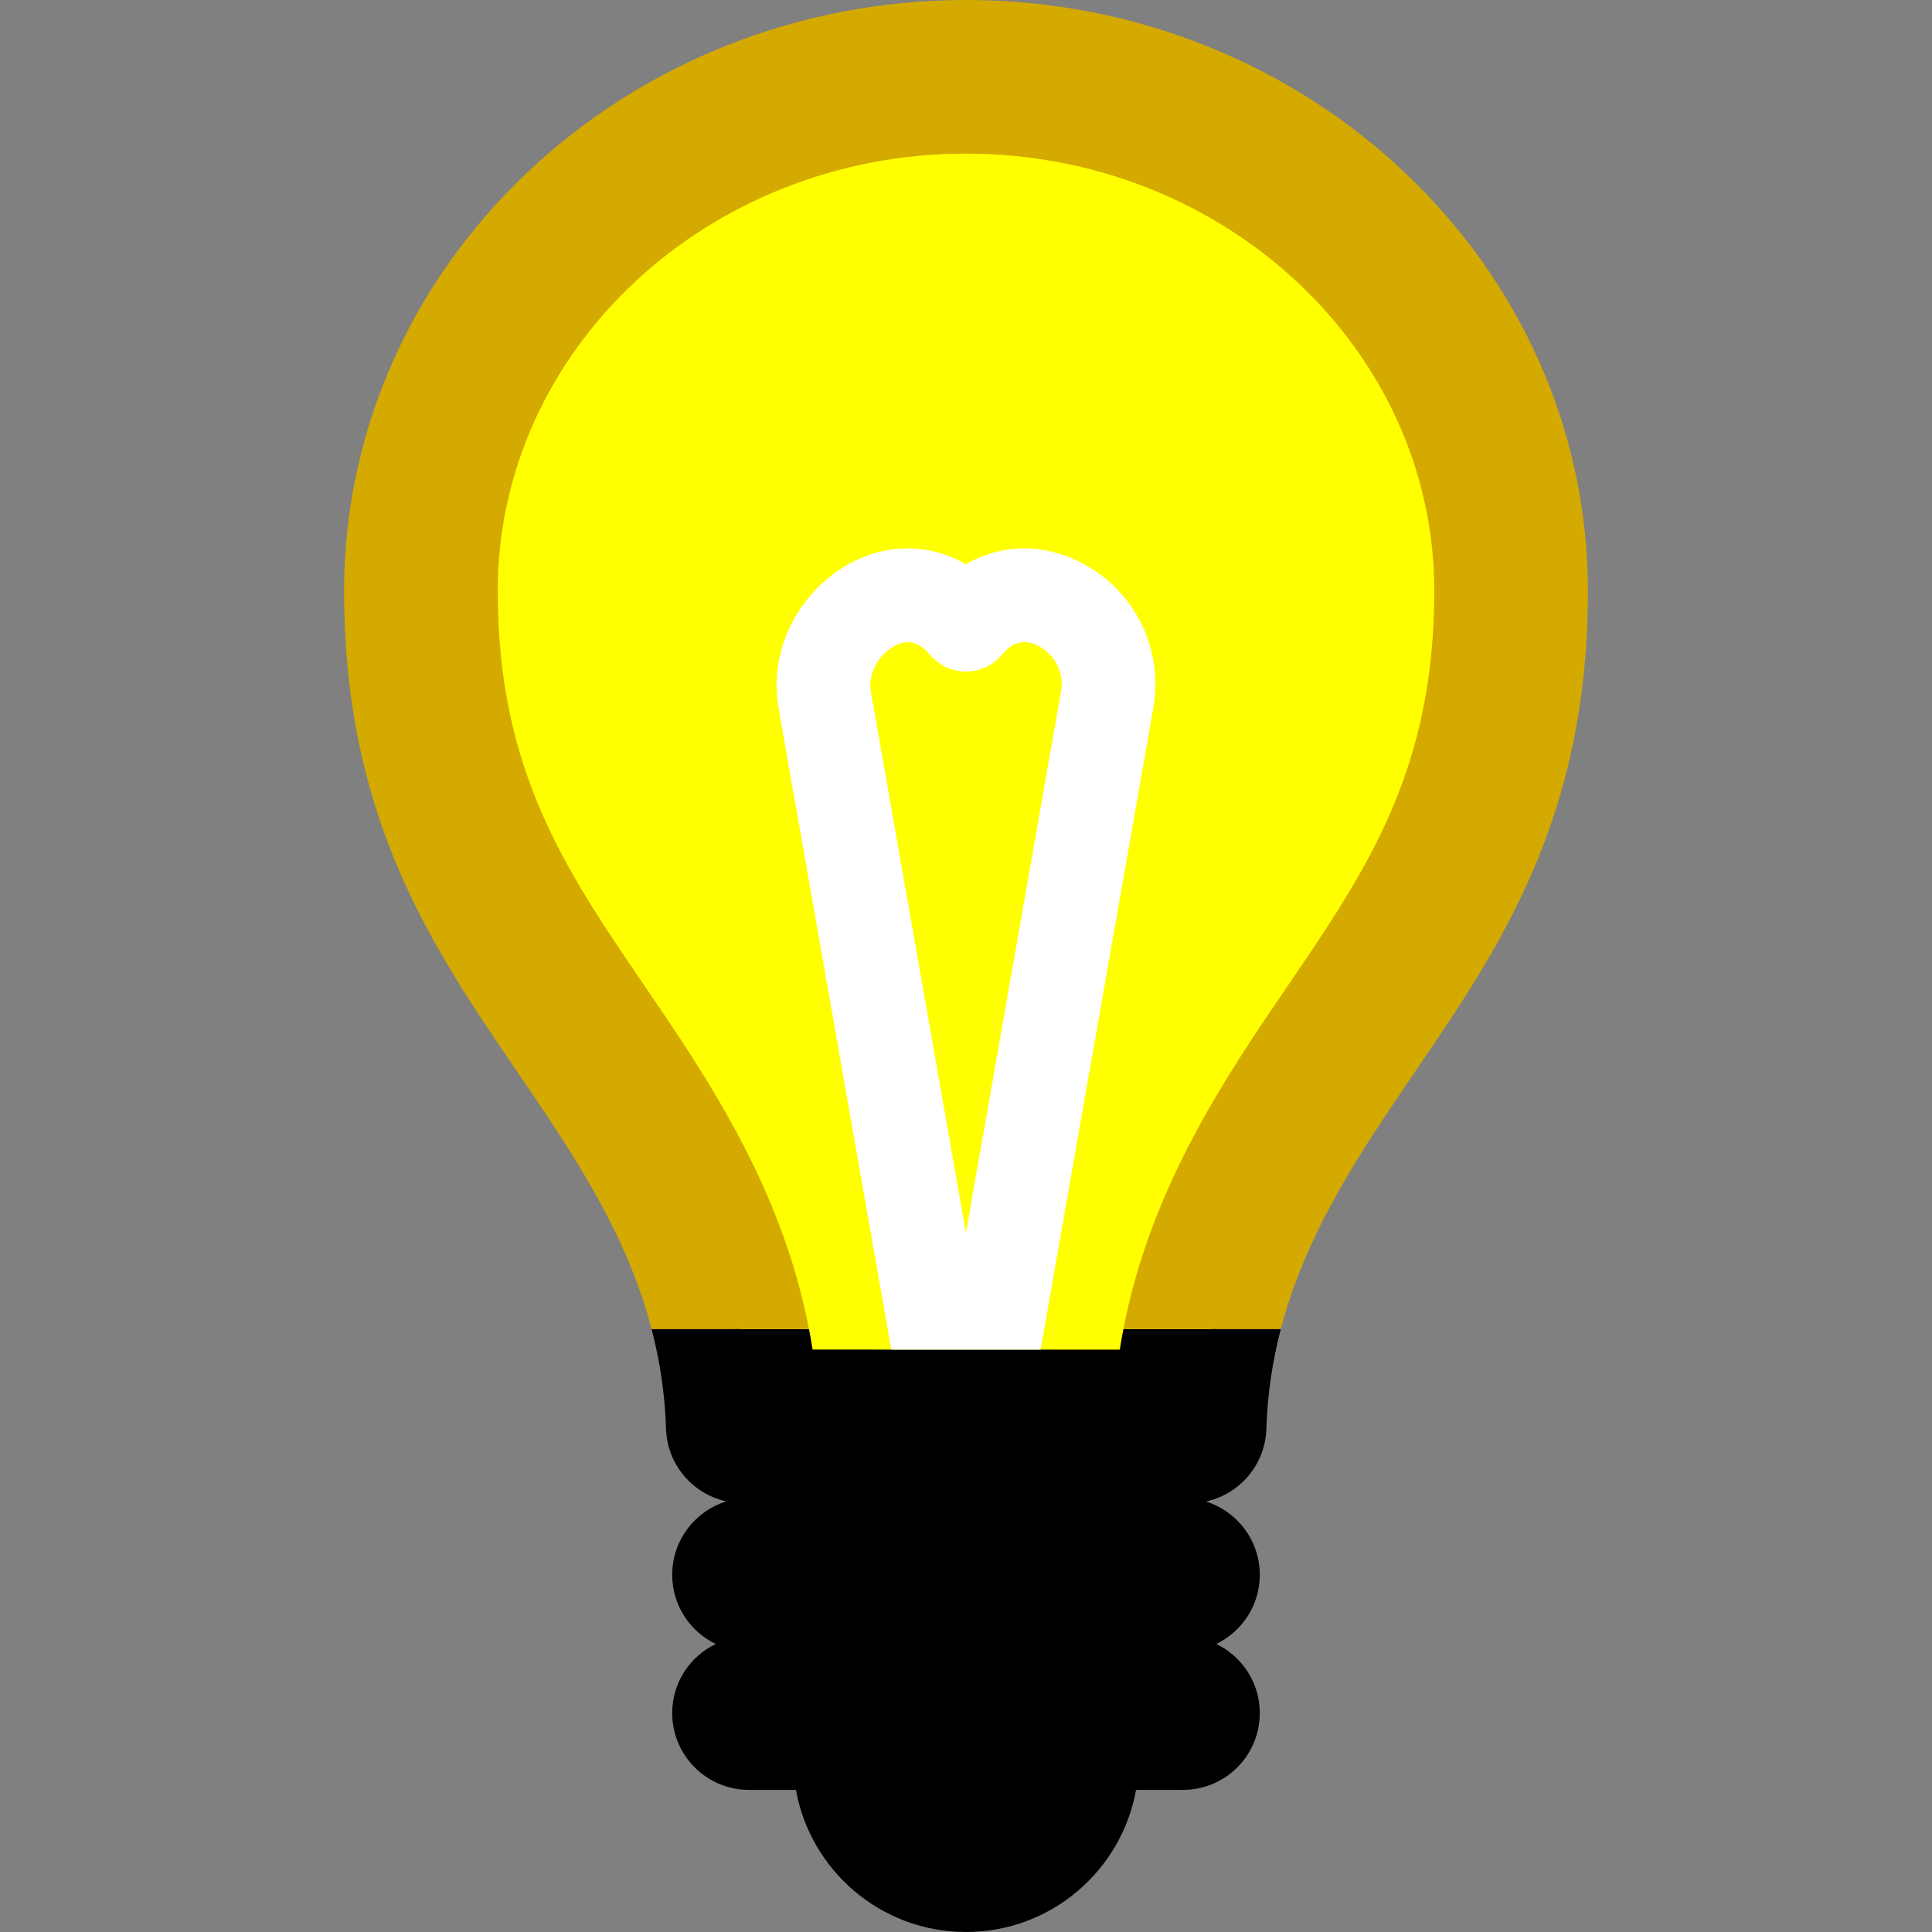 <?xml version="1.0" encoding="UTF-8" standalone="no"?>
<!-- Generator: Adobe Illustrator 16.0.0, SVG Export Plug-In . SVG Version: 6.00 Build 0)  -->

<svg
   xmlns:dc="http://purl.org/dc/elements/1.1/"
   xmlns:cc="http://creativecommons.org/ns#"
   xmlns:rdf="http://www.w3.org/1999/02/22-rdf-syntax-ns#"
   xmlns:svg="http://www.w3.org/2000/svg"
   xmlns="http://www.w3.org/2000/svg"
   xmlns:sodipodi="http://sodipodi.sourceforge.net/DTD/sodipodi-0.dtd"
   xmlns:inkscape="http://www.inkscape.org/namespaces/inkscape"
   version="1.1"
   id="Capa_1"
   x="0px"
   y="0px"
   width="459.562px"
   height="459.562px"
   viewBox="0 0 459.562 459.562"
   style="enable-background:new 0 0 459.562 459.562;"
   xml:space="preserve"
   inkscape:version="0.91 r13725"
   sodipodi:docname="light-on.svg"><rect x="0" y="0" width="459.562" height="459.562" fill="#808080" stroke="none"/><defs
     id="defs4173" /><sodipodi:namedview
     pagecolor="#ffffff"
     bordercolor="#666666"
     borderopacity="1"
     objecttolerance="10"
     gridtolerance="10"
     guidetolerance="10"
     inkscape:pageopacity="0"
     inkscape:pageshadow="2"
     inkscape:window-width="1920"
     inkscape:window-height="1137"
     id="namedview4171"
     showgrid="false"
     inkscape:zoom="1.0205369"
     inkscape:cx="469.07886"
     inkscape:cy="135.37787"
     inkscape:window-x="-8"
     inkscape:window-y="32"
     inkscape:window-maximized="1"
     inkscape:current-layer="Capa_1" /><path
     style="fill:#ffff00;fill-rule:evenodd;stroke:#000000;stroke-width:1px;stroke-linecap:butt;stroke-linejoin:miter;stroke-opacity:1;fill-opacity:1"
     d="m 240.428,20.971 60.28,18.708 51.273,76.216 -5.543,107.396 -43.651,60.973 -27.022,60.973 -87.303,-3.464 -40.187,-78.988 L 99.774,131.831 133.032,59.772 213.406,24.435 Z"
     id="path4179"
     inkscape:connector-curvature="0" /><path
     d="m 192.43,316.137 c -128.286,95.617 -64.143,47.808 0,0 z m 0,0 -37.436,0 c 1.945,7.45 3.174,15.311 3.43,23.707 0.26,8.539 6.352,15.552 14.383,17.289 -7.475,2.291 -12.912,9.243 -12.912,17.469 0,7.247 4.231,13.49 10.348,16.443 -6.116,2.954 -10.348,9.195 -10.348,16.443 0,10.091 8.18,18.271 18.271,18.271 l 11.166,0 c 3.45,19.216 20.241,33.801 40.449,33.801 20.208,0 37,-14.585 40.449,-33.801 l 11.166,0 c 10.092,0 18.271,-8.181 18.271,-18.271 0,-7.248 -4.232,-13.489 -10.35,-16.443 6.117,-2.953 10.35,-9.196 10.35,-16.443 0,-8.189 -5.389,-15.119 -12.812,-17.439 8.025,-1.742 14.113,-8.753 14.375,-17.289 0.256,-8.407 1.486,-16.276 3.434,-23.736 l -37.438,0 c -0.313,1.619 -0.609,3.249 -0.869,4.904 l -73.062,-0.021 c -0.259,-1.648 -0.554,-3.271 -0.865,-4.883 z m 74.797,0 c -178.151,95.617 -89.076,47.808 0,0 z"
     id="path4139"
     inkscape:connector-curvature="0"
     sodipodi:nodetypes="ccccccscsscscsscsccccccccc" /><path
     d="M 229.781 0 C 148.212 0 81.852 63.047 81.852 140.543 C 81.852 194.571 102.779 225.25 123.029 254.932 C 135.815 273.665 148.924 292.884 154.994 316.137 L 192.43 316.137 C 185.878 282.219 168.049 256.073 153.203 234.322 C 134.523 206.94 118.393 183.294 118.393 140.543 C 118.393 83.196 168.359 36.543 229.779 36.543 C 291.198 36.543 341.168 83.196 341.168 140.543 C 341.169 183.337 325.05 206.987 306.371 234.396 C 291.561 256.129 273.774 282.252 267.227 316.137 L 304.664 316.137 C 310.73 292.906 323.813 273.692 336.584 254.951 C 356.805 225.283 377.711 194.607 377.711 140.545 C 377.71 63.048 311.351 0 229.781 0 z "
     id="path4187"
     style="fill:#d4aa00" /><g
     id="g4181"
     style="fill:#ffffff;fill-opacity:1"><path
       id="path4183"
       d="m 247.527,321.036 26.897,-153.13 c 0.015,-0.083 0.028,-0.166 0.042,-0.249 1.43,-9.385 -1.296,-18.896 -7.479,-26.093 -5.983,-6.964 -14.709,-11.121 -23.342,-11.121 -4.852,0 -9.609,1.318 -13.877,3.762 -4.269,-2.444 -9.024,-3.762 -13.877,-3.762 -8.559,0 -16.967,4.064 -23.071,11.15 -6.308,7.324 -9.134,16.813 -7.753,26.035 0.014,0.093 0.029,0.185 0.045,0.277 l 26.897,153.12 z M 229.768,293.268 207.099,164.215 c -0.537,-3.92 1.643,-6.947 2.612,-8.071 1.783,-2.069 4.208,-3.406 6.18,-3.406 2.472,0 4.369,1.851 5.28,2.953 2.118,2.566 5.27,4.051 8.597,4.051 3.326,0 6.479,-1.485 8.597,-4.051 0.912,-1.103 2.809,-2.953 5.281,-2.953 2.189,0 4.653,1.286 6.43,3.354 1.133,1.319 2.936,4.115 2.365,8.103 z"
       inkscape:connector-curvature="0"
       style="fill:#ffffff;fill-opacity:1"
       sodipodi:nodetypes="ccccscsccccccccscscsccc" /></g><g
     id="g4141" /><g
     id="g4143" /><g
     id="g4145" /><g
     id="g4147" /><g
     id="g4149" /><g
     id="g4151" /><g
     id="g4153" /><g
     id="g4155" /><g
     id="g4157" /><g
     id="g4159" /><g
     id="g4161" /><g
     id="g4163" /><g
     id="g4165" /><g
     id="g4167" /><g
     id="g4169" /></svg>